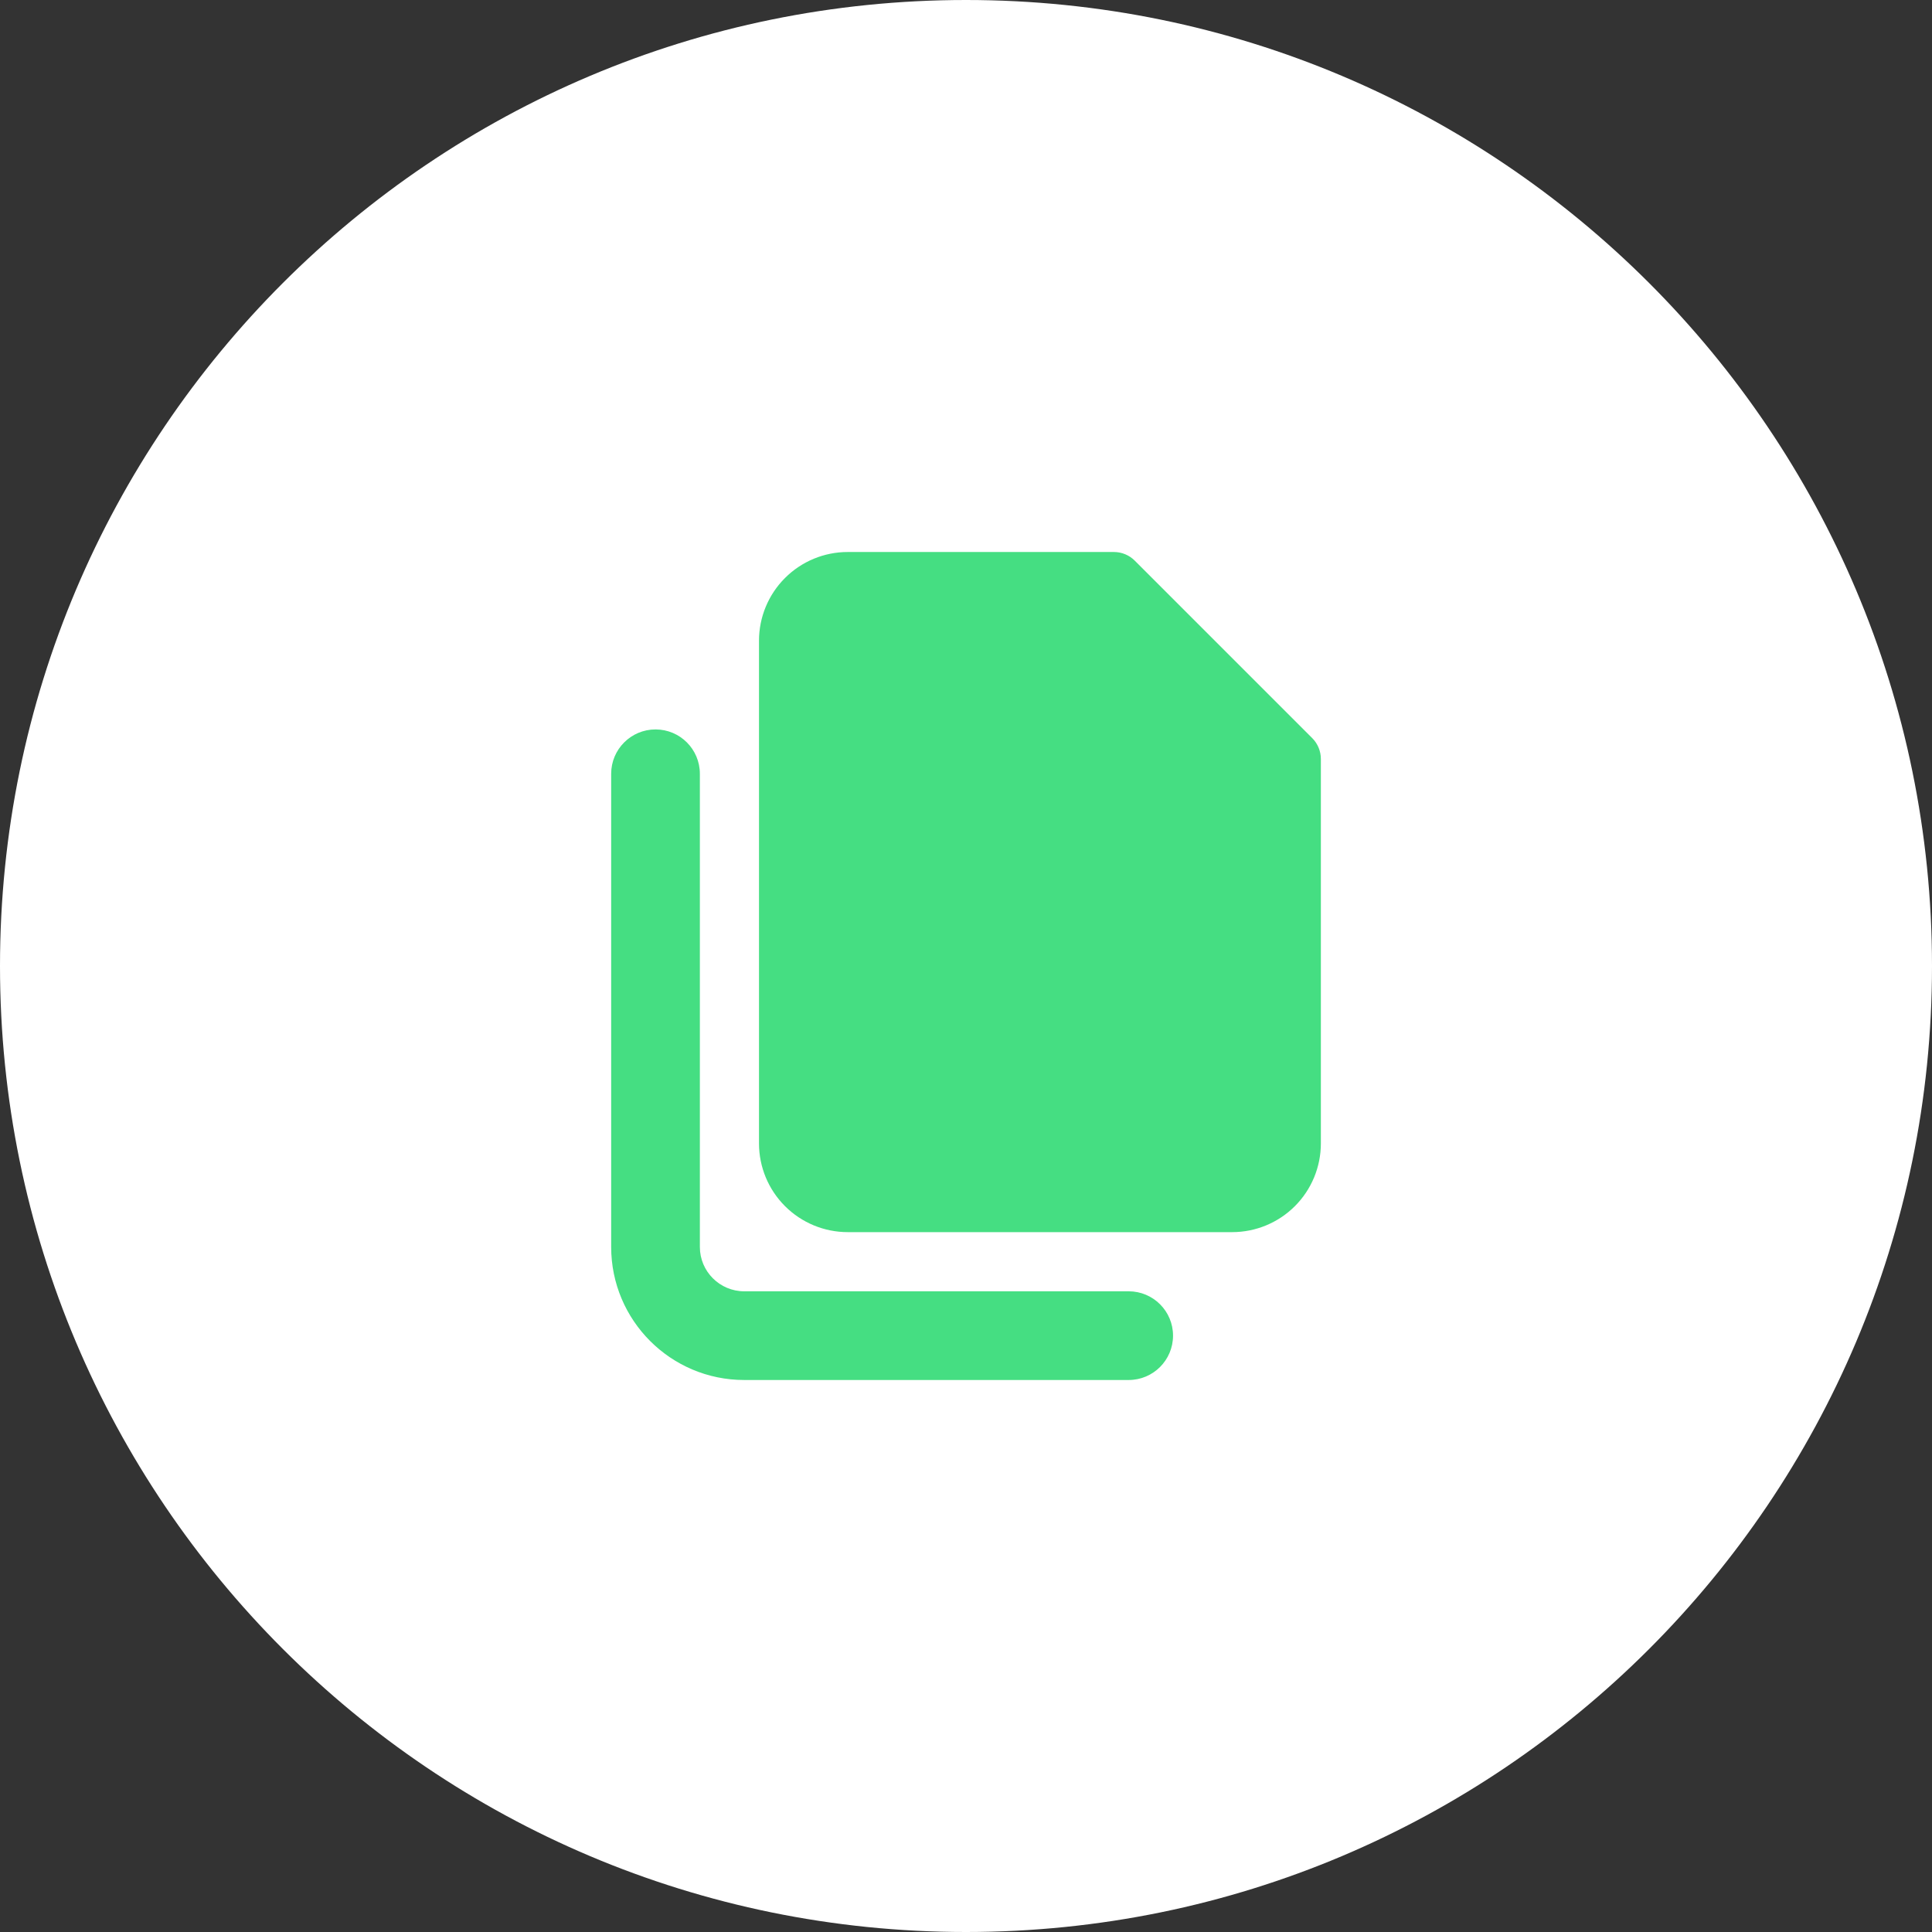 <svg width="56" height="56" viewBox="0 0 56 56" fill="none" xmlns="http://www.w3.org/2000/svg">
<rect x="0" y="0" width="56" height="56" fill="#333333" stroke="none"/>
<path d="M0 28C0 12.536 12.536 0 28 0C43.464 0 56 12.536 56 28C56 43.464 43.464 56 28 56C12.536 56 0 43.464 0 28Z" fill="white"/>
<path fill-rule="evenodd" clip-rule="evenodd" d="M22.754 16.753C23.236 16.271 23.89 16 24.572 16H32.286C32.514 16 32.731 16.09 32.892 16.251L38.035 21.394C38.196 21.555 38.286 21.773 38.286 22V33.143C38.286 33.825 38.015 34.479 37.533 34.961C37.051 35.443 36.397 35.714 35.715 35.714H24.572C23.89 35.714 23.236 35.443 22.754 34.961C22.271 34.479 22 33.825 22 33.143V18.571C22 17.889 22.271 17.235 22.754 16.753ZM20.286 22.429C20.286 21.718 19.711 21.143 19.001 21.143C18.291 21.143 17.715 21.718 17.715 22.429V36.143C17.715 38.273 19.442 40 21.572 40H32.715C33.425 40 34.001 39.424 34.001 38.714C34.001 38.004 33.425 37.429 32.715 37.429H21.572C20.862 37.429 20.286 36.853 20.286 36.143V22.429Z" fill="#45DE82"/>
</svg>
